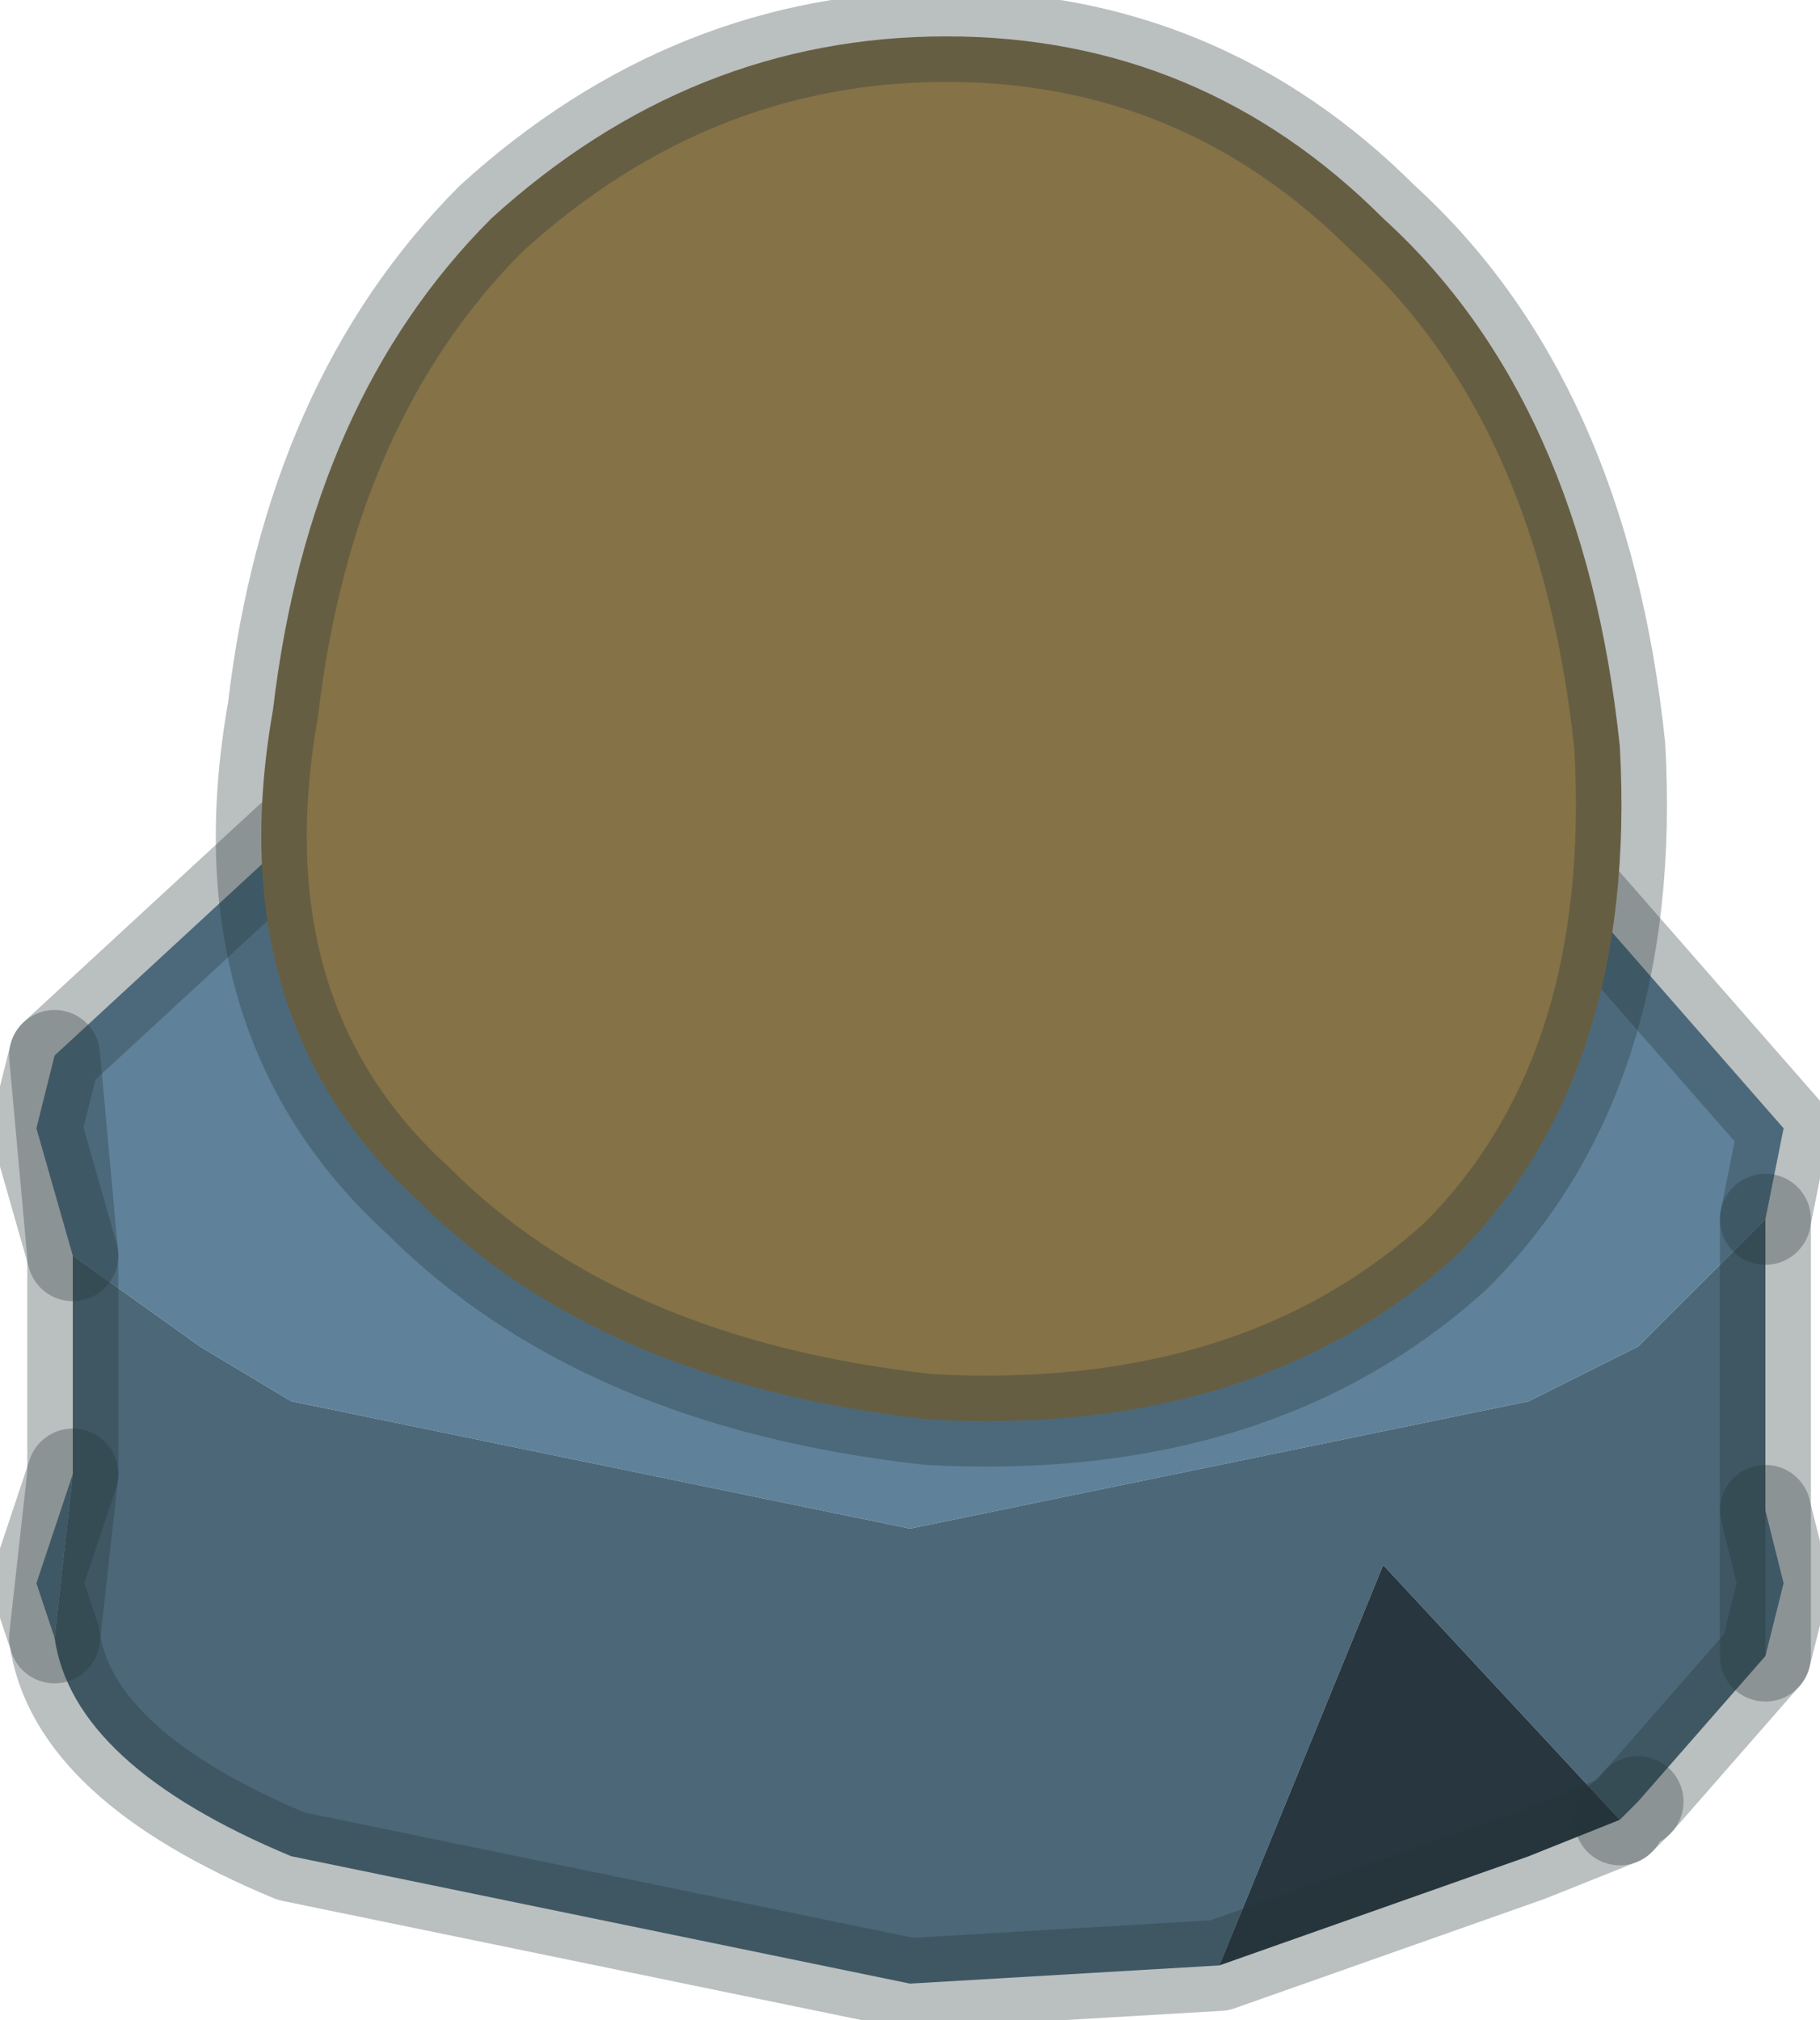 <?xml version="1.0" encoding="UTF-8" standalone="no"?>
<svg xmlns:xlink="http://www.w3.org/1999/xlink" height="5.55px" width="5.0px" xmlns="http://www.w3.org/2000/svg">
  <g transform="matrix(1.0, 0.0, 0.0, 1.0, 2.5, 3.7)">
    <path d="M-2.3 -0.25 L-2.4 -0.6 -2.35 -0.8 -1.7 -1.4 0.0 -1.7 1.7 -1.4 2.4 -0.6 2.35 -0.35 2.0 0.0 1.7 0.15 0.0 0.5 -1.7 0.15 -1.95 0.0 -2.3 -0.25 -2.35 -0.8 -2.3 -0.25 M2.35 0.45 L2.4 0.65 2.35 0.85 2.35 0.45 M-2.35 0.8 L-2.4 0.65 -2.3 0.35 -2.35 0.8" fill="#5f829a" fill-rule="evenodd" stroke="none"/>
    <path d="M2.35 -0.35 L2.35 0.45 2.35 0.85 2.0 1.25 1.95 1.3 1.3 0.6 0.85 1.7 0.0 1.75 -1.7 1.4 Q-2.3 1.15 -2.35 0.8 L-2.3 0.35 -2.3 -0.25 -1.95 0.0 -1.7 0.15 0.0 0.5 1.7 0.15 2.0 0.0 2.35 -0.35" fill="#4b6778" fill-rule="evenodd" stroke="none"/>
    <path d="M1.95 1.3 L1.7 1.4 0.85 1.7 1.3 0.6 1.95 1.3" fill="#27363f" fill-rule="evenodd" stroke="none"/>
    <path d="M-2.3 -0.25 L-2.4 -0.6 -2.35 -0.8 -1.7 -1.4 0.0 -1.7 1.7 -1.4 2.4 -0.6 2.35 -0.35 M2.35 0.45 L2.4 0.65 2.35 0.85 2.0 1.25 M1.95 1.3 L1.7 1.4 0.85 1.7 0.0 1.75 -1.7 1.4 Q-2.3 1.15 -2.35 0.8 L-2.4 0.65 -2.3 0.35" fill="none" stroke="#243339" stroke-linecap="round" stroke-linejoin="round" stroke-opacity="0.314" stroke-width="0.25"/>
    <path d="M2.35 -0.35 L2.35 0.45 2.35 0.85 M2.0 1.25 L1.95 1.3 M-2.3 0.35 L-2.3 -0.25 -2.35 -0.8 M-2.3 0.35 L-2.35 0.8" fill="none" stroke="#243339" stroke-linecap="round" stroke-linejoin="round" stroke-opacity="0.314" stroke-width="0.25"/>
    <path d="M1.3 -3.1 Q1.85 -2.6 1.95 -1.65 2.0 -0.75 1.5 -0.25 0.95 0.25 0.05 0.2 -0.85 0.1 -1.35 -0.4 -1.9 -0.9 -1.75 -1.75 -1.65 -2.6 -1.15 -3.1 -0.6 -3.6 0.1 -3.6 0.8 -3.6 1.3 -3.1" fill="#857247" fill-rule="evenodd" stroke="none"/>
    <path d="M1.3 -3.1 Q1.85 -2.6 1.95 -1.65 2.0 -0.75 1.5 -0.25 0.95 0.25 0.05 0.2 -0.85 0.1 -1.35 -0.4 -1.9 -0.9 -1.75 -1.75 -1.65 -2.6 -1.15 -3.1 -0.6 -3.6 0.1 -3.6 0.8 -3.6 1.3 -3.1 Z" fill="none" stroke="#243339" stroke-linecap="round" stroke-linejoin="round" stroke-opacity="0.314" stroke-width="0.25"/>
  </g>
</svg>
